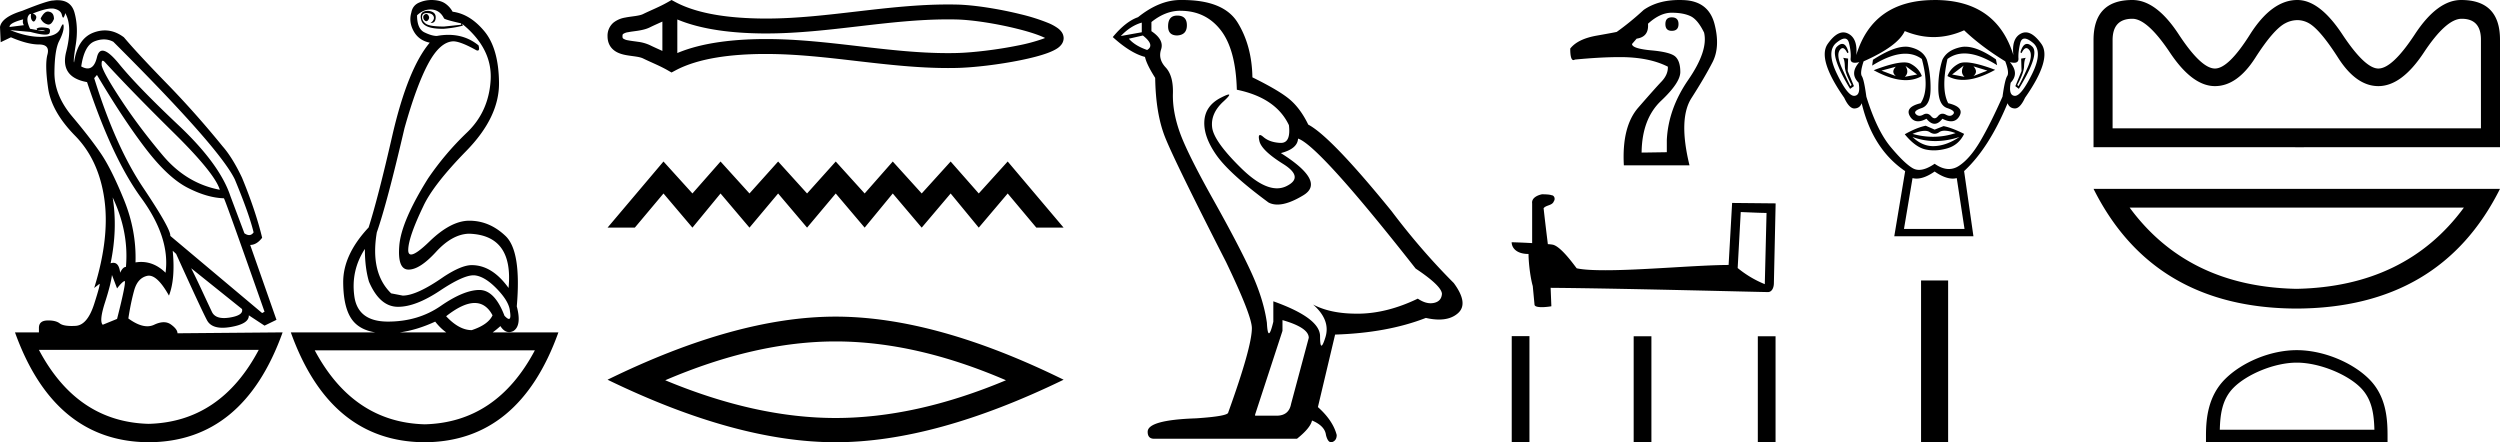 <svg xmlns="http://www.w3.org/2000/svg" width="101.754" height="18"><path d="M17.338.568q-.111.037-.111.128t.07.146q.027.022.054.022.04 0 .077-.05.063-.081.021-.163-.041-.083-.11-.083zM1.95.47q-.153 0-.296.282.084.183.264.237.028.01.054.01.131 0 .224-.229 0-.255-.194-.292Q1.975.47 1.949.47zM.945.787q-.042.128.027.238l-.583.073Q.375.934.945.788zm.568.436zm.105-.003q.12 0 .195.033.027.012 0 .012-.052 0-.288-.04.05-.005.093-.005zm2.564 1.252q.035 0 .097.068 1.125 1.223 2.792 2.865Q8.74 7.048 8.947 7.724 7.585 7.468 6.62 6.318q-.966-1.15-1.681-2.236-.716-1.086-.799-1.414-.017-.196.042-.196zm.046-.868q.202 0 .384.096 4.321 4.308 4.946 5.604.584 1.405.764 2.154-.076.11-.182.11-.087 0-.193-.074l-.57-1.515q-.43-1.296-2.104-2.875-1.674-1.579-2.424-2.5-.441-.542-.676-.542-.164 0-.227.268-.108.455-.38.455-.115 0-.26-.081.126-.858.542-1.022.198-.078.38-.078zm.357 6.43q.666 1.405.541 2.83-.125 0-.236.236-.045-.403-.277-.403-.051 0-.112.02.292-1.405.084-2.683zM2.107.346q.066 0 .116.013.25.063.292.237.029.122.058.122.013 0 .025-.022.042-.073.056-.164.305.53.041 1.57t.848 1.24q1.028 3.104 2.209 4.72 1.18 1.615.986 3.038-.449-.438-.993-.438-.113 0-.23.019.042-1.296-.472-2.556t-.945-1.889q-.43-.63-1.16-1.497-.73-.867-.722-1.789.007-.921.194-1.286.188-.365.181-.584-.003-.091-.027-.091-.035 0-.112.182-.132.31-.73.328l-.07.001q-.568 0-1.235-.274l.82.073q.404.11.601.11.162 0 .183-.074.049-.164-.076-.192-.125-.027-.257-.027t-.201.055l.026.052-.29-.052Q1.042.787 1.167.623q.028-.055.097-.055-.028.183.049.274.028.034.056.034.046 0 .09-.098.07-.155-.125-.228.511-.204.773-.204zm15.412.04q.375 0 .555.365.056.055.695.2v.056l-.695.073q-.597 0-.75-.12-.153-.118-.146-.273.007-.155.188-.155.18 0 .25.082t.035.173q-.035.092-.132.147h.028q.18 0 .187-.22.007-.237-.299-.273-.389 0-.291.374.092.357.854.357l.076-.001q.431-.037.765-.128L18.81.97q1.236 1.004 1.16 2.29-.077 1.288-.966 2.136-.889.85-1.584 1.871-1.083 1.734-1.167 2.72-.083.986.376.986.458 0 1.118-.721.66-.721 1.34-.74 1.82.055 1.612 2.209-.667-.93-1.5-.93-.417 0-1.14.474-1.097.766-1.667.766l-.472-.091q-.861-.84-.583-2.482.416-1.187 1.125-4.235.486-1.734.965-2.628.48-.895 1.022-.913.291 0 .944.365.027.01.047.01.094 0 .037-.21-.526-.429-1.226-.429-.225 0-.47.045-.208 0-.506-.146-.3-.146-.3-.694.251-.237.543-.237zM3.946 3.05q1.083 1.825 1.986 3.002.903 1.178 1.702 1.588.799.411 1.48.43.083.145 1.653 4.617l-.097.055-3.738-3.14q.028-.273-1.104-1.962-1.132-1.687-1.994-4.46l.112-.128zm3.834 7.867l2.07 1.66q.07.256-.5.348-.127.02-.233.02-.37 0-.49-.248-.152-.32-.389-.831-.236-.511-.458-.95zm7.071-.785q0 .767.167 1.332.43 1.004 1.153 1.023h.038q.711 0 1.699-.657.938-.625 1.365-.625.034 0 .066.004.416.055.903.566.486.51.514.894.05.311-.043.311-.06 0-.18-.128-.399-1.05-1.024-1.05h-.01q-.633.01-1.557.648-.923.639-2.153.639t-1.368-1.04q-.14-1.04.43-1.917zm-10.294 1.06l.208.547q.195-.255.299-.3l.005-.002q.088 0-.304 1.543l-.583.238q-.153-.146.09-.904.243-.757.285-1.122zm14.763 1.14q.461 0 .727.502-.18.384-.847.603-.514 0-1.042-.566.685-.539 1.162-.539zm-1.607.758q.207.265.448.438h-1.883q.692-.095 1.435-.438zm-7.182 1.15q-1.554 2.935-4.48 3.011-2.913-.076-4.467-3.011zm11.239.018q-1.554 2.935-4.48 3.012-2.913-.077-4.48-3.012zM2.346.008q-.084 0-.179.013-.222 0-1.264.42Q.069.696 0 1.098l.028.62.417-.2q.68.292 1.139.292.458 0 .347.41-.111.411.028 1.37.139.958 1.097 1.934.959.977 1.188 2.556.23 1.578-.41 3.641l.209-.164q.004-.004.007-.004.046 0-.216.816-.277.867-.757.894-.084.005-.16.005-.348 0-.486-.105-.155-.12-.462-.12l-.045.001q-.34.01-.34.302v.182H.61Q2.21 17.982 6.057 18q3.849-.018 5.446-4.472l-4.279.037q0-.165-.264-.356-.129-.094-.296-.094-.175 0-.391.103-.13.061-.278.061-.337 0-.771-.317.097-.639.236-1.14.139-.503.528-.594.036-.008.073-.008.362 0 .816.811.264-.675.153-1.825l.139.128q1.042 2.3 1.257 2.701.163.305.634.305.15 0 .331-.031.75-.128.737-.475l.639.42.486-.237-1.07-3.048q.264 0 .487-.292-.264-1.096-.82-2.446-.39-.822-.792-1.278Q7.961 4.603 6.78 3.39T5.043 1.518q-.373-.28-.775-.28-.226 0-.461.088-.653.246-.792 1.214-.042-.037.07-.73.11-.694-.05-1.287-.138-.514-.689-.514zM17.566 0q-.252 0-.478.094-.292.11-.347.42-.111.383.097.757.208.374.653.466-.89 1.058-1.514 3.741-.584 2.556-.973 3.779-1.042 1.113-1.035 2.236.007 1.122.424 1.597.301.343.878.438h-3.434q1.597 4.454 5.446 4.472 3.848-.018 5.445-4.472h-2.674q.153-.11.313-.256.156.245.354.245.083 0 .174-.044.347-.219.139-1.004.194-2.245-.459-2.865-.653-.621-1.473-.621-.75 0-1.625.849-.543.526-.743.526-.124 0-.118-.198.014-.52.611-1.761.403-.876 1.75-2.254 1.348-1.378 1.334-2.775-.014-1.396-.597-2.099-.584-.703-1.292-.794-.111-.2-.292-.328-.18-.128-.48-.146Q17.609 0 17.567 0zm25.149 1.45zm-.003.202zM26.96.878v1.195c-.177-.081-.352-.158-.517-.239a1.661 1.661 0 0 0-.475-.133c-.136-.02-.277-.035-.404-.06a.469.469 0 0 1-.2-.073c-.016-.013-.028-.03-.028-.093 0-.062.012-.079.027-.092a.469.469 0 0 1 .201-.072c.127-.026.268-.04.404-.061.17-.027.336-.065.475-.133.165-.081.34-.158.517-.239zm0 1.195zm.608.086zM38.582.789c.118 0 .236.001.353.004.66.016 1.65.174 2.468.379.405.1.767.212 1.025.323.04.017.076.034.11.05-.03.013-.062.025-.097.038a7.14 7.14 0 0 1-1.024.272c-.823.167-1.817.287-2.482.303-.117.003-.235.004-.353.004-1.195 0-2.386-.136-3.578-.275-1.271-.148-2.542-.298-3.82-.298l-.194.001c-1.117.014-2.4.138-3.422.569V.792c1.022.43 2.305.555 3.422.569l.194.001c1.278 0 2.549-.15 3.82-.298 1.192-.139 2.383-.275 3.578-.275zM27.334 0l-.147.084c-.34.195-.695.332-1.012.488-.084.041-.19.06-.3.078-.146.022-.296.038-.433.066a1.053 1.053 0 0 0-.467.2.697.697 0 0 0-.247.56c0 .242.092.43.247.558.123.103.286.164.467.201.137.028.287.044.433.066.11.017.216.037.3.078.317.156.673.293 1.012.488l.146.084.15-.08c.983-.528 2.355-.66 3.514-.674h.189c1.253 0 2.501.149 3.749.294 1.215.14 2.43.278 3.65.278.121 0 .243-.001.364-.004.701-.016 1.73-.14 2.589-.315.436-.088.829-.19 1.116-.298.16-.06.292-.124.389-.19a.68.68 0 0 0 .156-.146.434.434 0 0 0 .093-.262.44.44 0 0 0-.089-.26.714.714 0 0 0-.151-.148 1.913 1.913 0 0 0-.385-.21 7.75 7.75 0 0 0-1.116-.354c-.863-.215-1.896-.38-2.602-.396a15.5 15.5 0 0 0-.364-.004c-1.22 0-2.435.137-3.65.278-1.248.145-2.496.295-3.75.295l-.188-.001c-1.16-.015-2.53-.146-3.515-.674L27.334 0zm-.329 6.573l-2.277 2.692h1.11l1.167-1.39 1.178 1.39 1.144-1.39 1.178 1.39 1.166-1.39 1.178 1.39 1.167-1.39 1.177 1.39 1.144-1.39 1.178 1.39 1.178-1.39 1.144 1.39 1.178-1.39 1.166 1.39h1.11l-2.276-2.692-1.178 1.301-1.144-1.3-1.178 1.3-1.178-1.3-1.144 1.3-1.177-1.3-1.167 1.3-1.178-1.3-1.166 1.3-1.178-1.3-1.144 1.3-1.178-1.3zm7.005 7.324q3.27 0 6.934 1.58-3.665 1.536-6.934 1.536-3.247 0-6.934-1.536 3.687-1.58 6.934-1.58zm0-1.01q-4.037 0-9.282 2.568Q29.973 18 34.01 18t9.281-2.545q-5.222-2.568-9.281-2.568zM47.914.634q-.371 0-.371.438 0 .371.371.371.394-.022.394-.415 0-.394-.394-.394zM46.472.92v.393l-.853.153q.394-.415.853-.546zm.044.524q.502.394.174.59-.502-.175-.743-.459l.569-.13zm1.53-1.005q1.027 0 1.639.787.612.786.656 2.426 1.595.328 2.12 1.442.085.722-.325.722h-.025q-.437-.022-.688-.24-.092-.08-.138-.08-.082 0-.026.243.087.383.961.93.875.546.143.906-.182.09-.387.09-.622 0-1.46-.822-1.115-1.093-1.18-1.661-.066-.568.458-1.05.312-.285.215-.285-.067 0-.324.133-.634.328-.667.961-.032.634.503 1.388.536.754 2.11 1.913.16.084.364.084.432 0 1.056-.38.918-.556-.918-1.715.678-.175.7-.59.852.284 4.786 5.29 1.05.699 1.071 1.027-.021.306-.327.371-.066.014-.134.014-.247 0-.522-.188-1.224.59-2.372.612h-.12q-1.066 0-1.77-.372.72.634.502 1.333-.106.34-.16.34-.058 0-.058-.383 0-.744-1.902-1.421v.83q-.112.47-.178.47-.063 0-.084-.426-.131-.94-.623-2.022-.492-1.082-1.563-2.994-1.071-1.913-1.366-2.754-.295-.842-.273-1.563.021-.722-.295-1.06-.317-.34-.186-.733.13-.393-.394-.743V.897q.569-.46 1.18-.46zm4.153 12.59q1.07.306 1.07.721l-.72 2.689q-.088.48-.59.48h-.875v-.043l1.115-3.41v-.437zM48.124 0h-.078q-.853 0-1.727.7-.503.175-1.027.809.72.655 1.311.808.066.306.415.853.022 1.443.394 2.393.371.951 2.492 5.104 1.049 2.186 1.049 2.689 0 .765-.962 3.431 0 .153-1.312.24-1.967.066-1.967.547 0 .284.263.284h5.814q.546-.437.612-.743.524.219.568.59.074.295.21.295.025 0 .052-.01.175-.066.175-.285-.153-.59-.765-1.136l.7-2.951q2.12-.066 3.694-.678.291.066.534.066.486 0 .777-.262.437-.394-.175-1.224-1.333-1.334-2.535-2.93-2.47-3.038-3.388-3.518-.306-.634-.732-1.006-.427-.371-1.541-.918-.022-1.29-.602-2.23Q49.807 0 48.124 0zm19.92.706q-.26 0-.26.274 0 .275.26.275.274 0 .274-.275 0-.274-.274-.274zm-.007-.188q.47 0 .765.137.297.137.557.672.173.737-.643 1.921-.816 1.185-.874 2.456v.491q-.925.015-1.026.015.015-1.373.795-2.11.78-.736.78-1.17 0-.433-.195-.62-.195-.189-.983-.26-.787-.073-.787-.26l.188-.217q.505-.073.462-.607.491-.448.96-.448zM68.35 0q-.864 0-1.448.402-.55.506-1.098.896-.044.015-.816.152-.773.137-1.077.527 0 .468.13.468.026 0 .058-.02 1.04-.101 1.835-.101 1.184 0 1.95.39.015.318-.26.607-.274.288-.946 1.061-.672.773-.585 2.348h2.672q-.462-1.893.08-2.738.541-.845.86-1.466.317-.621.079-1.546-.239-.924-1.235-.975Q68.448 0 68.35 0zm2.501 8.63c.555.024.86.036.99.036h.06l-.071 2.9a4.254 4.254 0 0 1-1.104-.657l.125-2.279zm-8.09-.722c-.184.036-.43.15-.4.37v1.617a30.92 30.92 0 0 0-.834-.036c0 .203.167.478.686.478.006.459.09 1.02.173 1.306l.071.752c0 .083.143.107.299.107.184 0 .387-.036.387-.036l-.03-.751c2.948.023 8.568.173 8.848.173.143 0 .239-.155.239-.37l.071-3.24L70.5 8.26l-.143 2.524c-1.283.006-3.502.215-5.011.215-.478 0-.89-.018-1.17-.078-.06-.065-.614-.87-.966-.96a1.547 1.547 0 0 0-.21-.024c-.06-.49-.12-.979-.173-1.462.107-.137.352-.101.418-.286.065-.09.024-.239-.102-.245-.071-.03-.268-.036-.352-.036zM61.53 13.68V18h.721v-4.32zm4.963.007V18h.722v-4.313zm5.053 0V18h.722v-4.313zm5.618-10.971q-.206.205 0 .38l-.585-.222.585-.158zm3.158-.016l.568.174-.568.221q.205-.174 0-.395zm-2.764-.016l.474.348-.505.095q.19-.174.031-.443zm2.369-.015q-.158.284.032.458l-.506-.095.474-.363zm.066-.13q-.165 0-.263.05-.34.174-.466.506.284.157.634.157.567 0 1.308-.41-.808-.303-1.213-.303zm-2.494.002q-.408 0-1.236.317.74.404 1.305.404.363 0 .654-.167-.127-.332-.466-.505-.096-.05-.257-.05zm-2.52-.754q-.092 0-.208.108-.324.3.53 1.721l.157-.11-.253-.616.016-.506-.205-.031q.063.079.071.347.008.269.276.758l-.047.048q-.11-.206-.347-.735t-.087-.734q.057-.078.116-.078.094 0 .192.204l.047-.031q-.091-.345-.257-.345zm7.524 0q-.17 0-.27.345l.047.031q.097-.204.195-.204.06 0 .12.078.159.205-.078.734-.237.53-.363.735l-.048-.048q.269-.49.276-.758.008-.268.072-.347l-.19.031.016.506-.253.616.142.11q.869-1.421.545-1.721-.116-.108-.21-.108zM75.08 1.57q.136 0 .18.192.088.37.064.616-.017.176.175.176.074 0 .18-.026-.41.458-.031.837.094.52-.174.536h-.01q-.266 0-.7-.9-.443-.916-.016-1.263.206-.168.332-.168zm7.325 0q.127 0 .333.168.426.347-.024 1.263-.442.9-.702.9h-.008q-.261-.015-.166-.536.363-.38-.032-.837.101.026.173.026.186 0 .175-.176-.016-.245.07-.616.045-.192.18-.192zm-2.417.33q-.098 0-.187.02-.553.118-.743.513-.173.537-.165 1.192.008.655.363.774.355.118.245.245-.061.07-.146.07-.07 0-.154-.047-.073-.039-.137-.039-.104 0-.187.102-.067.083-.136.083-.07 0-.14-.083-.088-.102-.191-.102-.064 0-.133.04-.082.045-.15.045-.085 0-.15-.07-.119-.126.237-.244.355-.119.363-.766.008-.647-.15-1.2-.158-.395-.687-.513-.084-.02-.178-.02-.506 0-1.33.533l-.032.237q.777-.484 1.35-.484.381 0 .672.215.331 1.232-.048 1.8-.647.158-.442.522.121.214.336.214.149 0 .343-.104.166.205.328.205t.32-.205q.2.104.353.104.22 0 .341-.214.206-.364-.458-.522-.3-.568-.031-1.8.302-.225.693-.225.57 0 1.328.478l-.047-.237q-.742-.516-1.25-.516zm-.837 3.42q.177 0 .444.097-.451.15-.916.15-.413 0-.836-.118.305-.124.498-.124.126 0 .204.053.099.067.196.067.096 0 .191-.067.083-.059.22-.059zm-1.308.255q.45.166.927.166.478 0 .983-.166-.52.348-1.01.371l-.056.002q-.457 0-.844-.373zm.536-.458q-.379.08-.852.348.426.52.837.616.17.039.35.039.256 0 .534-.079.474-.134.695-.592-.506-.253-.837-.316l-.363.142-.364-.158zm1.564-3.884q.695.663 1.674 1.263.173.458.079.6-.095.142-.19.837-.49 1.105-.908 1.816-.418.71-.868 1.003-.196.127-.409.127-.275 0-.578-.214-.364.249-.635.249-.141 0-.258-.068-.34-.197-.9-.868t-.987-2.045q-.094-.695-.181-.83-.087-.133.07-.607 1.39-.616 1.675-1.232.59.245 1.175.245.623 0 1.24-.276zm-1.2 5.748q.413.288.737.288.084 0 .163-.02l.316 2.069h-2.464l.348-2.069q.078.02.162.02.324 0 .738-.288zm0-6.98q-2.511 0-3.19 2.242.063-.679-.332-.876-.096-.048-.194-.048-.306 0-.635.466-.434.616.671 2.195.202.435.411.435h.008q.213-.008.292-.214.442 1.864 1.769 2.764L77.1 9.617h3.222l-.38-2.653q1.011-.932 1.77-2.764.078.206.292.214h.007q.21 0 .411-.435 1.105-1.579.663-2.195-.335-.466-.638-.466-.097 0-.19.048-.388.197-.309.876Q81.253 0 78.743 0zm-.553 11.415V18h1.102v-6.584zM100.193.764c.523 0 .785.283.785.85v3.61H85.986v-3.59c0-.58.268-.87.804-.87.406 0 .914.455 1.524 1.366.61.917 1.222 1.375 1.838 1.375.604 0 1.152-.385 1.644-1.155.493-.77.9-1.239 1.22-1.404a1.07 1.07 0 0 1 .49-.127.96.96 0 0 1 .452.117c.302.16.702.627 1.2 1.404.493.777 1.041 1.165 1.645 1.165.634 0 1.253-.458 1.856-1.375.604-.91 1.115-1.366 1.534-1.366zM100.174 0c-.646 0-1.274.465-1.884 1.394-.61.93-1.105 1.395-1.487 1.395-.363 0-.853-.465-1.469-1.395C94.718.464 94.11 0 93.505 0c-.69 0-1.33.465-1.921 1.394-.585.93-1.062 1.395-1.432 1.395-.375 0-.868-.465-1.478-1.395C88.064.464 87.437 0 86.79 0c-1.053 0-1.58.544-1.58 1.633V5.99h7.455c.912.002.827.004.846.004l.789-.004h7.454V1.614c0-1.076-.527-1.614-1.58-1.614zm.11 8.45q-2.369 3.22-6.816 3.306-4.419-.087-6.788-3.306zM85.21 7.686q2.427 4.854 8.258 4.873 5.859-.02 8.286-4.873zm8.272 7.074c.91 0 2.047.467 2.597 1.018.482.481.545 1.12.563 1.713h-6.293c.018-.593.081-1.232.563-1.713.55-.55 1.661-1.018 2.57-1.018zm0-.508c-1.078 0-2.238.498-2.918 1.178-.698.697-.777 1.615-.777 2.302V18h7.39v-.268c0-.687-.052-1.605-.75-2.302-.68-.68-1.867-1.178-2.945-1.178z"/></svg>